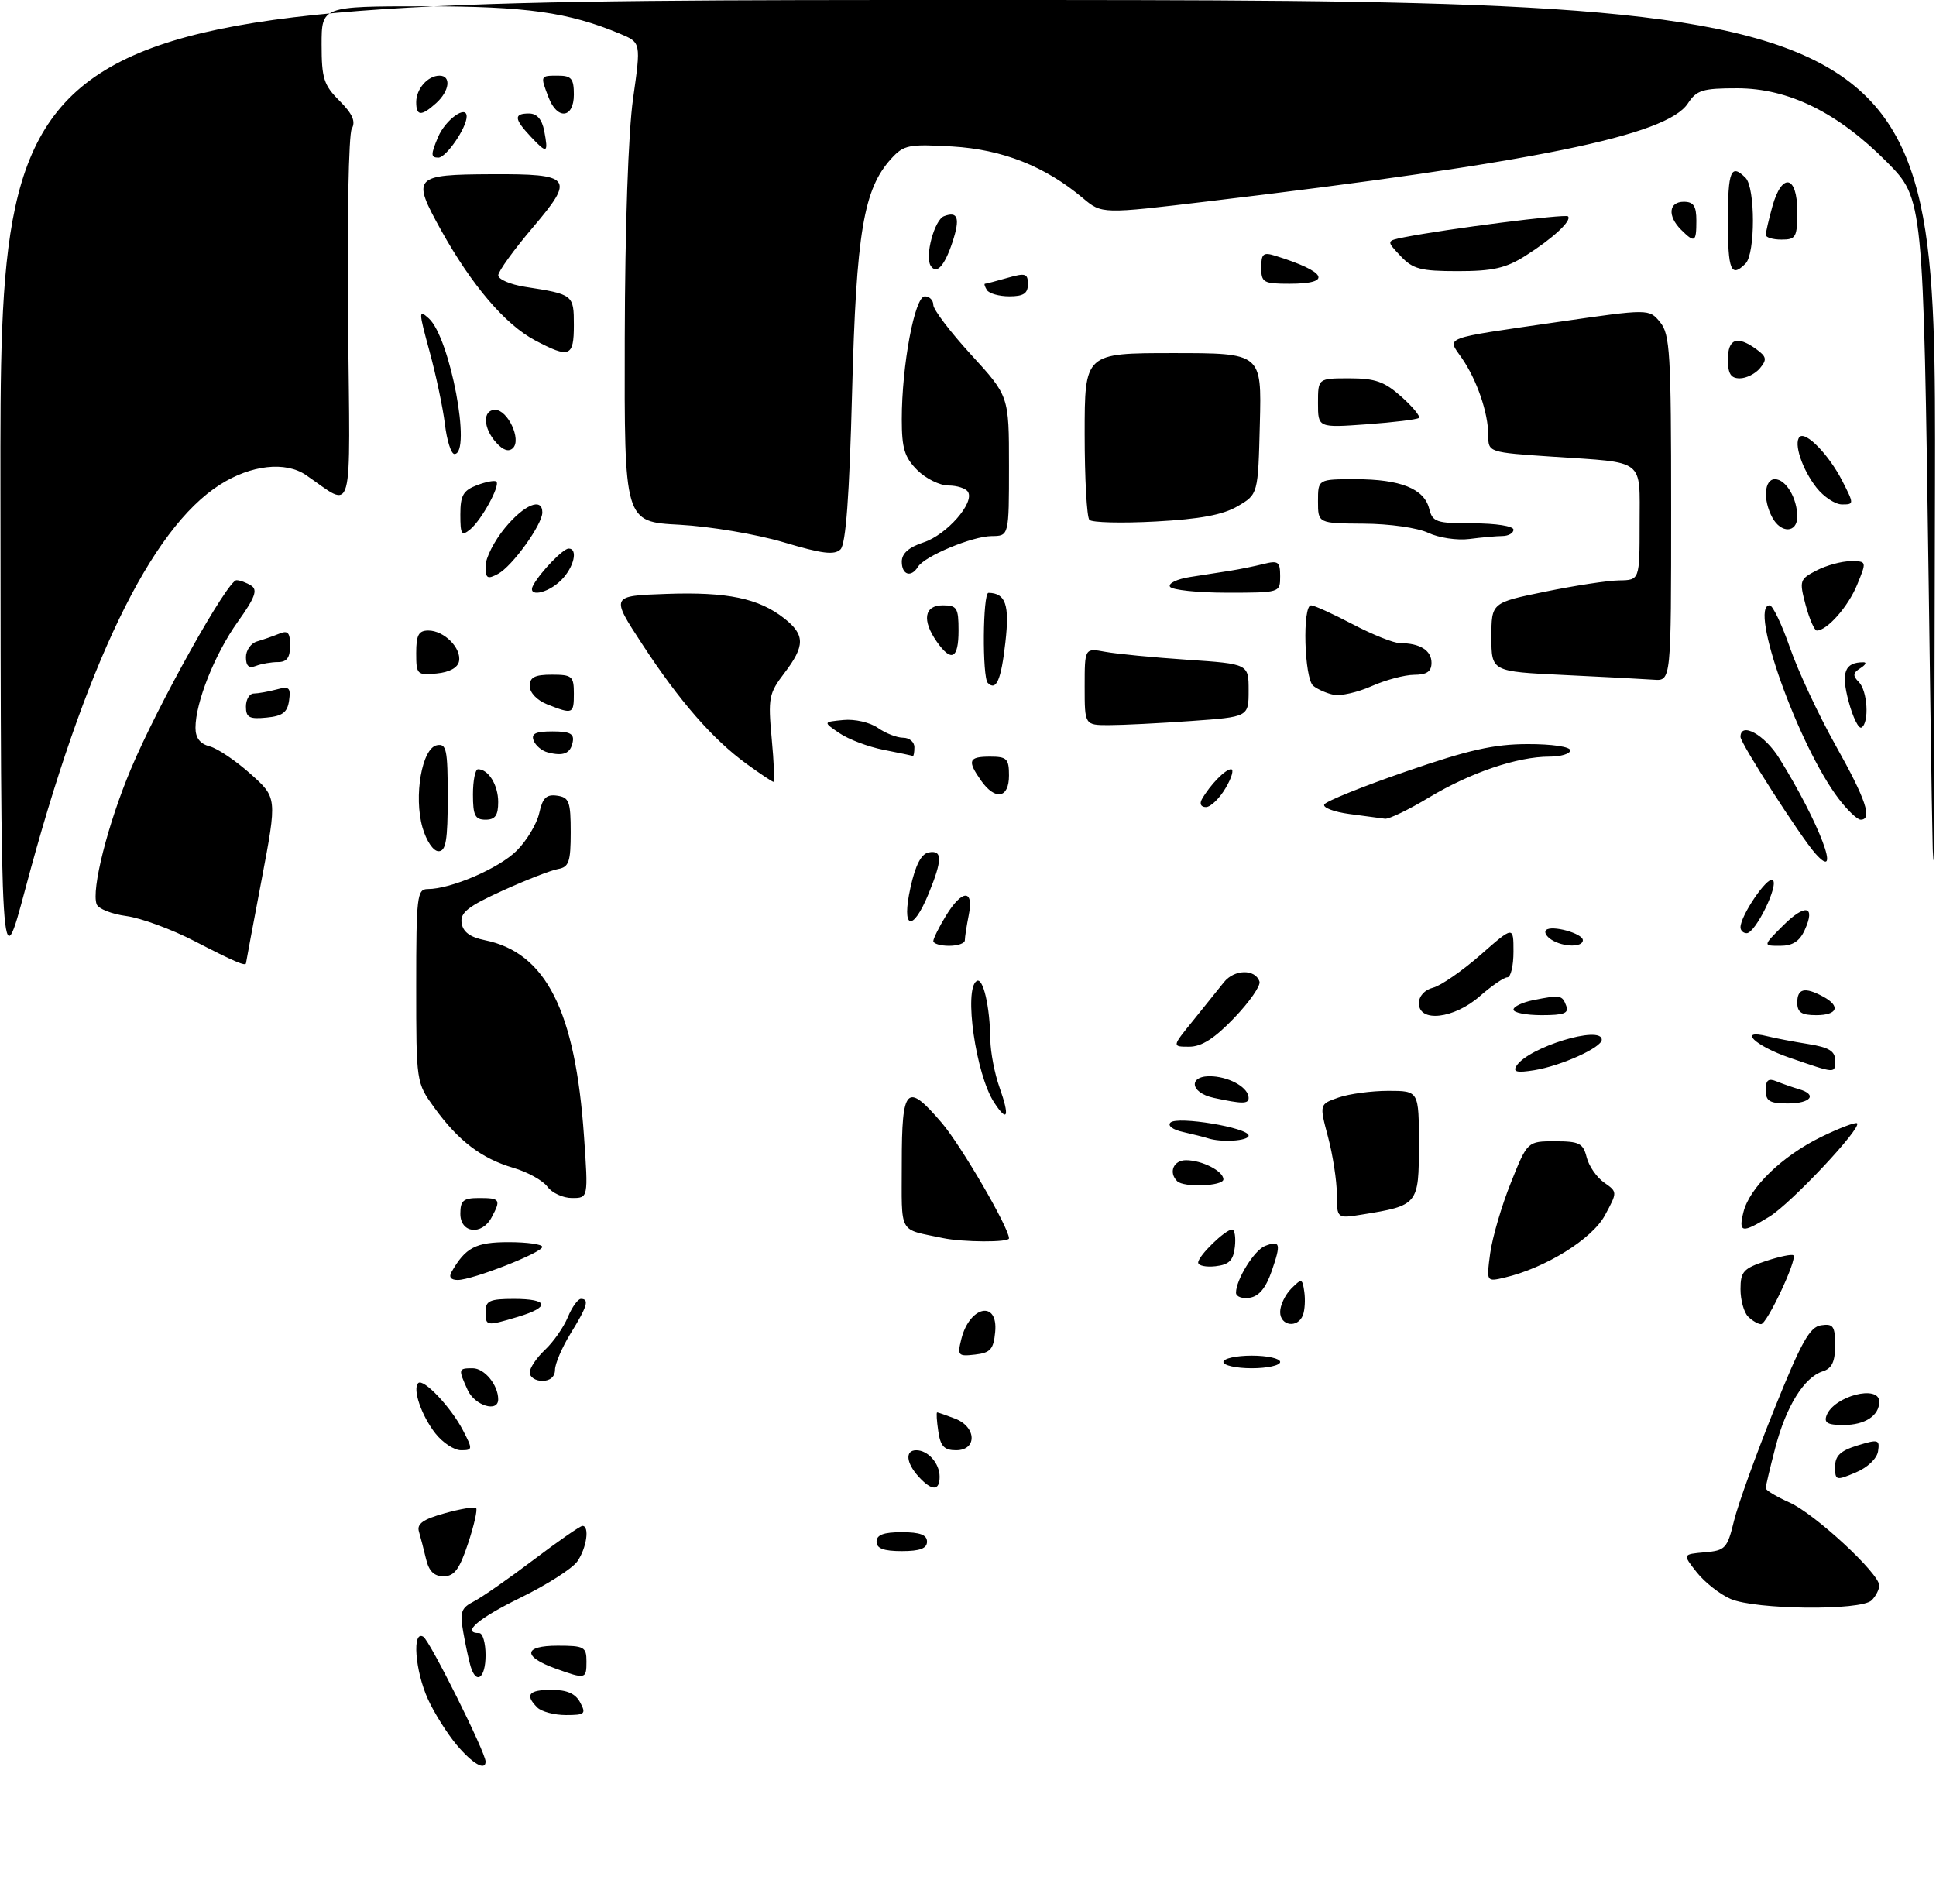 <?xml version="1.0" encoding="UTF-8" standalone="no"?>
<!DOCTYPE svg PUBLIC "-//W3C//DTD SVG 1.1//EN" "http://www.w3.org/Graphics/SVG/1.1/DTD/svg11.dtd" >
<svg xmlns="http://www.w3.org/2000/svg" xmlns:xlink="http://www.w3.org/1999/xlink" version="1.1" viewBox="0 0 307 302">
 <g >
 <path fill="currentColor"
d=" M 72.43 276.75 C 70.93 274.96 68.87 271.70 67.87 269.50 C 65.81 264.98 65.32 258.46 67.13 259.58 C 68.17 260.22 77.00 277.92 77.00 279.37 C 77.00 280.91 74.96 279.74 72.43 276.75 Z  M 85.20 270.80 C 83.19 268.79 83.83 268.00 87.46 268.00 C 89.91 268.00 91.25 268.59 92.00 270.00 C 92.97 271.81 92.76 272.00 89.74 272.00 C 87.90 272.00 85.86 271.46 85.20 270.80 Z  M 74.62 264.25 C 74.34 263.29 73.81 260.85 73.46 258.84 C 72.90 255.66 73.12 255.01 75.15 253.97 C 76.44 253.31 80.70 250.34 84.61 247.38 C 88.52 244.42 92.01 242.00 92.36 242.00 C 93.53 242.00 93.02 245.53 91.55 247.63 C 90.75 248.77 86.70 251.35 82.55 253.38 C 75.84 256.65 73.10 259.00 76.00 259.00 C 76.55 259.00 77.00 260.57 77.00 262.50 C 77.00 266.16 75.51 267.26 74.62 264.25 Z  M 88.06 264.61 C 82.83 262.72 83.00 261.00 88.42 261.00 C 92.64 261.00 93.00 261.20 93.00 263.50 C 93.00 266.31 92.86 266.34 88.06 264.61 Z  M 274.42 253.58 C 272.72 252.84 270.31 250.94 269.07 249.37 C 266.80 246.50 266.80 246.50 270.31 246.19 C 273.60 245.91 273.90 245.58 274.97 241.19 C 275.60 238.61 278.47 230.65 281.35 223.50 C 285.65 212.82 286.97 210.44 288.79 210.18 C 290.71 209.90 291.00 210.32 291.00 213.36 C 291.00 215.97 290.50 217.03 289.03 217.49 C 286.09 218.43 283.23 223.03 281.52 229.59 C 280.68 232.80 280.00 235.69 280.00 236.02 C 280.00 236.35 281.69 237.36 283.75 238.28 C 287.75 240.05 298.00 249.53 298.00 251.45 C 298.00 252.08 297.46 253.14 296.80 253.80 C 295.13 255.47 278.38 255.30 274.42 253.58 Z  M 67.56 247.25 C 67.20 245.74 66.69 243.77 66.43 242.89 C 66.07 241.68 67.09 240.95 70.50 240.00 C 73.01 239.30 75.26 238.92 75.50 239.17 C 75.74 239.41 75.17 241.94 74.22 244.79 C 72.86 248.89 72.05 249.98 70.36 249.99 C 68.84 250.00 68.02 249.19 67.56 247.25 Z  M 139.00 244.50 C 139.00 243.42 140.11 243.00 143.00 243.00 C 145.89 243.00 147.00 243.42 147.00 244.50 C 147.00 245.58 145.89 246.00 143.00 246.00 C 140.11 246.00 139.00 245.58 139.00 244.50 Z  M 145.65 234.17 C 143.67 231.98 143.50 230.00 145.30 230.00 C 147.16 230.00 149.00 232.09 149.00 234.20 C 149.00 236.50 147.75 236.49 145.65 234.17 Z  M 291.00 232.62 C 291.00 230.87 291.84 230.08 294.56 229.24 C 297.86 228.23 298.10 228.30 297.81 230.17 C 297.63 231.34 296.13 232.76 294.25 233.54 C 291.14 234.85 291.00 234.81 291.00 232.62 Z  M 69.05 227.34 C 66.83 224.52 65.38 220.28 66.32 219.35 C 67.13 218.54 71.52 223.18 73.42 226.85 C 74.98 229.86 74.97 230.00 73.10 230.00 C 72.02 230.00 70.20 228.80 69.05 227.34 Z  M 148.79 227.00 C 148.54 225.35 148.46 224.00 148.61 224.00 C 148.75 224.00 150.02 224.44 151.43 224.98 C 154.86 226.28 154.99 230.00 151.61 230.00 C 149.73 230.00 149.13 229.37 148.79 227.00 Z  M 289.65 224.47 C 290.82 221.41 298.00 219.54 298.00 222.30 C 298.00 224.52 295.74 226.00 292.33 226.00 C 289.81 226.00 289.20 225.65 289.65 224.47 Z  M 74.16 220.45 C 72.64 217.11 72.66 217.00 74.96 217.00 C 76.83 217.00 79.00 219.65 79.00 221.93 C 79.00 224.07 75.29 222.93 74.16 220.45 Z  M 84.00 217.67 C 84.00 216.95 85.09 215.33 86.42 214.08 C 87.75 212.83 89.38 210.50 90.04 208.90 C 90.70 207.31 91.64 206.00 92.12 206.00 C 93.49 206.00 93.14 207.18 90.47 211.50 C 89.12 213.70 88.01 216.29 88.01 217.25 C 88.00 218.33 87.24 219.00 86.00 219.00 C 84.90 219.00 84.00 218.40 84.00 217.67 Z  M 194.00 216.00 C 194.00 215.45 196.03 215.00 198.50 215.00 C 200.97 215.00 203.00 215.45 203.00 216.00 C 203.00 216.55 200.97 217.00 198.50 217.00 C 196.03 217.00 194.00 216.55 194.00 216.00 Z  M 152.45 212.34 C 153.77 207.09 158.30 206.16 157.81 211.25 C 157.55 214.00 157.06 214.55 154.62 214.83 C 151.92 215.14 151.79 214.99 152.45 212.34 Z  M 77.00 208.00 C 77.00 206.30 77.67 206.00 81.50 206.00 C 87.02 206.00 87.31 207.29 82.13 208.84 C 77.08 210.35 77.00 210.34 77.00 208.00 Z  M 203.00 208.07 C 203.00 207.01 203.79 205.35 204.75 204.38 C 206.42 202.71 206.52 202.73 206.83 204.89 C 207.01 206.13 206.91 207.79 206.61 208.57 C 205.80 210.69 203.00 210.30 203.00 208.07 Z  M 277.20 208.80 C 276.54 208.14 276.00 206.19 276.00 204.46 C 276.00 201.68 276.46 201.17 280.00 200.00 C 282.21 199.27 284.18 198.86 284.39 199.09 C 285.02 199.76 280.19 210.00 279.26 210.00 C 278.79 210.00 277.86 209.46 277.20 208.80 Z  M 196.00 205.02 C 196.00 202.94 198.91 198.25 200.61 197.60 C 203.03 196.67 203.17 197.21 201.66 201.59 C 200.73 204.28 199.64 205.60 198.15 205.82 C 196.97 206.00 196.00 205.64 196.00 205.02 Z  M 71.59 201.75 C 73.81 197.85 75.43 197.00 80.65 197.00 C 83.59 197.00 85.99 197.34 85.99 197.75 C 85.97 198.67 74.92 203.00 72.58 203.00 C 71.51 203.00 71.14 202.54 71.59 201.75 Z  M 236.31 198.74 C 236.66 196.23 238.12 191.21 239.58 187.59 C 242.21 181.00 242.21 181.00 246.59 181.00 C 250.43 181.00 251.04 181.31 251.60 183.52 C 251.94 184.91 253.19 186.72 254.36 187.54 C 256.50 189.04 256.50 189.04 254.50 192.74 C 252.47 196.51 245.05 201.11 238.59 202.62 C 235.69 203.30 235.69 203.30 236.31 198.74 Z  M 190.00 200.24 C 190.00 199.18 194.30 195.00 195.38 195.00 C 195.79 195.00 195.99 196.24 195.82 197.75 C 195.57 199.91 194.91 200.57 192.75 200.82 C 191.24 200.99 190.00 200.73 190.00 200.24 Z  M 149.50 196.35 C 142.36 194.83 143.00 196.01 143.00 184.48 C 143.00 172.32 143.76 171.56 149.35 178.09 C 152.40 181.66 160.00 194.72 160.00 196.40 C 160.00 197.06 152.70 197.02 149.50 196.35 Z  M 73.00 192.50 C 73.00 190.39 73.47 190.00 76.00 190.00 C 79.31 190.00 79.47 190.25 77.96 193.07 C 76.41 195.98 73.00 195.59 73.00 192.50 Z  M 276.46 192.25 C 277.42 188.35 282.59 183.35 288.77 180.32 C 291.68 178.90 294.26 177.92 294.49 178.15 C 295.24 178.90 284.07 190.79 280.62 192.93 C 276.23 195.64 275.65 195.55 276.46 192.25 Z  M 211.99 189.38 C 211.98 187.25 211.35 183.16 210.59 180.31 C 209.21 175.12 209.21 175.12 212.26 174.06 C 213.93 173.48 217.48 173.00 220.15 173.00 C 225.00 173.00 225.00 173.00 225.00 181.52 C 225.00 191.06 224.89 191.19 215.94 192.63 C 212.00 193.26 212.00 193.26 211.99 189.38 Z  M 86.81 188.21 C 86.09 187.22 83.65 185.87 81.39 185.21 C 76.36 183.73 72.70 180.95 68.89 175.69 C 66.00 171.70 66.00 171.69 66.00 156.35 C 66.00 142.17 66.14 141.00 67.82 141.00 C 71.52 141.00 79.14 137.71 81.95 134.90 C 83.54 133.31 85.14 130.63 85.51 128.95 C 86.04 126.54 86.64 125.95 88.34 126.19 C 90.25 126.46 90.50 127.13 90.50 131.99 C 90.50 136.69 90.21 137.52 88.50 137.82 C 87.40 138.01 83.44 139.55 79.70 141.25 C 74.20 143.75 72.96 144.73 73.20 146.38 C 73.41 147.80 74.53 148.63 76.88 149.11 C 86.58 151.08 91.24 160.31 92.61 180.23 C 93.29 190.00 93.29 190.00 90.70 190.00 C 89.28 190.00 87.53 189.19 86.81 188.21 Z  M 186.67 187.33 C 185.27 185.94 186.08 184.00 188.07 184.00 C 190.61 184.00 194.00 185.73 194.00 187.04 C 194.00 188.12 187.71 188.37 186.67 187.33 Z  M 191.50 180.51 C 190.95 180.33 189.20 179.89 187.61 179.53 C 185.96 179.17 185.10 178.52 185.61 178.03 C 186.71 176.97 198.00 178.85 198.00 180.10 C 198.00 180.95 193.65 181.23 191.50 180.51 Z  M 157.64 174.84 C 154.74 170.40 152.80 156.86 154.88 155.58 C 155.89 154.95 156.98 159.62 157.04 164.88 C 157.07 166.87 157.72 170.28 158.50 172.46 C 160.15 177.11 159.78 178.13 157.64 174.84 Z  M 192.50 174.12 C 188.55 173.28 188.41 170.42 192.34 170.70 C 195.25 170.91 198.00 172.57 198.00 174.12 C 198.00 175.09 197.01 175.09 192.50 174.12 Z  M 280.00 172.89 C 280.00 171.28 280.41 170.95 281.75 171.51 C 282.71 171.90 284.29 172.45 285.25 172.73 C 288.25 173.59 287.17 175.00 283.50 175.00 C 280.61 175.00 280.00 174.63 280.00 172.89 Z  M 240.47 169.05 C 242.29 166.11 254.00 162.51 254.00 164.89 C 254.00 166.13 247.59 169.03 243.29 169.73 C 240.55 170.17 239.87 170.01 240.47 169.05 Z  M 283.75 167.74 C 278.28 165.86 275.50 163.16 280.25 164.34 C 281.49 164.65 284.41 165.21 286.75 165.58 C 290.00 166.10 291.00 166.70 291.00 168.13 C 291.00 170.30 291.23 170.31 283.75 167.74 Z  M 189.17 161.89 C 191.00 159.63 193.21 156.88 194.08 155.78 C 195.73 153.71 199.05 153.64 199.72 155.67 C 199.94 156.32 198.14 158.90 195.73 161.42 C 192.60 164.69 190.55 166.00 188.59 166.00 C 185.83 166.00 185.83 166.00 189.17 161.89 Z  M 225.00 159.11 C 225.00 157.98 225.91 156.98 227.25 156.64 C 228.49 156.32 231.86 153.99 234.75 151.46 C 240.00 146.84 240.00 146.84 240.00 150.92 C 240.00 153.17 239.57 155.00 239.03 155.00 C 238.50 155.00 236.53 156.35 234.65 158.00 C 230.57 161.58 225.00 162.22 225.00 159.11 Z  M 240.00 160.12 C 240.00 159.64 241.41 158.97 243.12 158.62 C 247.45 157.76 247.71 157.80 248.36 159.50 C 248.82 160.70 248.03 161.00 244.47 161.00 C 242.01 161.00 240.00 160.61 240.00 160.12 Z  M 285.00 159.00 C 285.00 156.77 286.18 156.49 289.07 158.04 C 291.93 159.57 291.41 161.00 288.00 161.00 C 285.67 161.00 285.00 160.56 285.00 159.00 Z  M 0.07 77.75 C 0.00 0.00 0.00 0.00 153.50 0.00 C 307.00 0.00 307.00 0.00 306.84 76.75 C 306.68 153.50 306.68 153.50 305.84 92.53 C 304.99 31.55 304.99 31.55 299.25 25.73 C 291.47 17.87 283.63 14.00 275.46 14.00 C 269.98 14.00 269.04 14.29 267.65 16.41 C 264.32 21.49 243.40 25.76 191.61 31.93 C 174.73 33.95 174.73 33.95 171.72 31.42 C 165.73 26.37 158.95 23.70 151.00 23.23 C 144.11 22.83 143.32 22.98 141.34 25.15 C 136.94 29.96 135.78 36.85 135.12 62.20 C 134.69 78.73 134.13 86.27 133.29 87.12 C 132.33 88.07 130.38 87.83 124.29 86.01 C 119.94 84.72 112.64 83.49 107.75 83.22 C 99.00 82.76 99.00 82.76 99.07 53.63 C 99.11 35.98 99.63 21.00 100.39 15.63 C 101.65 6.75 101.65 6.75 98.33 5.36 C 90.12 1.94 83.47 1.00 67.29 1.00 C 51.00 1.00 51.00 1.00 51.00 7.08 C 51.00 12.42 51.34 13.50 53.84 15.99 C 55.91 18.07 56.44 19.26 55.78 20.43 C 55.29 21.30 55.03 35.05 55.19 50.96 C 55.53 83.13 56.22 80.60 48.53 75.35 C 45.27 73.12 39.82 73.73 34.89 76.86 C 23.87 83.85 13.48 105.42 4.01 141.00 C 0.14 155.50 0.14 155.50 0.07 77.75 Z  M 30.87 149.27 C 27.23 147.38 22.35 145.59 20.04 145.28 C 17.72 144.97 15.60 144.13 15.33 143.42 C 14.45 141.12 17.08 130.73 20.74 122.00 C 25.02 111.81 36.09 92.00 37.50 92.02 C 38.05 92.02 39.10 92.41 39.84 92.88 C 40.90 93.55 40.43 94.80 37.70 98.62 C 34.06 103.72 31.00 111.40 31.00 115.43 C 31.00 117.03 31.72 117.97 33.25 118.37 C 34.49 118.69 37.40 120.65 39.72 122.73 C 43.95 126.50 43.95 126.50 41.49 139.50 C 40.13 146.65 39.02 152.61 39.01 152.75 C 38.99 153.30 37.20 152.54 30.87 149.27 Z  M 148.00 149.25 C 148.01 148.84 148.90 147.04 149.99 145.25 C 152.56 141.03 154.46 140.97 153.62 145.12 C 153.28 146.84 153.00 148.64 153.00 149.12 C 153.00 149.61 151.88 150.00 150.50 150.00 C 149.12 150.00 148.00 149.66 148.00 149.25 Z  M 246.03 149.04 C 245.22 148.53 244.83 147.84 245.16 147.51 C 246.01 146.66 251.00 148.03 251.00 149.11 C 251.00 150.27 247.91 150.23 246.03 149.04 Z  M 282.74 146.80 C 286.27 143.27 287.95 143.61 286.18 147.50 C 285.37 149.29 284.26 150.00 282.29 150.00 C 279.54 150.00 279.54 150.00 282.74 146.80 Z  M 276.00 147.06 C 276.00 145.22 280.21 139.01 281.09 139.56 C 282.17 140.22 278.38 148.00 276.98 148.00 C 276.44 148.00 276.00 147.58 276.00 147.06 Z  M 144.38 140.76 C 145.17 137.18 146.09 135.41 147.27 135.19 C 149.46 134.76 149.45 136.38 147.25 141.74 C 144.68 147.98 142.91 147.38 144.38 140.76 Z  M 287.84 135.33 C 285.46 132.63 276.00 117.89 276.00 116.87 C 276.00 114.41 279.82 116.51 282.14 120.25 C 288.50 130.46 292.20 140.27 287.84 135.33 Z  M 67.00 131.25 C 65.58 126.29 66.91 118.64 69.28 118.19 C 70.80 117.89 71.00 118.85 71.00 126.43 C 71.00 133.28 70.71 135.00 69.54 135.00 C 68.71 135.00 67.62 133.38 67.00 131.25 Z  M 75.00 126.00 C 75.00 123.80 75.36 122.00 75.80 122.00 C 77.46 122.00 79.00 124.50 79.00 127.20 C 79.00 129.33 78.52 130.00 77.00 130.00 C 75.33 130.00 75.00 129.33 75.00 126.00 Z  M 214.00 129.10 C 211.53 128.77 209.72 128.08 210.00 127.58 C 210.28 127.07 216.12 124.71 223.00 122.34 C 232.89 118.92 236.91 118.02 242.25 118.01 C 246.09 118.00 249.00 118.43 249.00 119.00 C 249.00 119.55 247.51 120.00 245.68 120.00 C 240.63 120.00 233.15 122.54 226.63 126.46 C 223.40 128.41 220.25 129.93 219.63 129.85 C 219.01 129.77 216.47 129.43 214.00 129.10 Z  M 291.57 126.68 C 285.20 118.33 277.23 96.00 280.63 96.00 C 281.11 96.00 282.56 99.04 283.85 102.75 C 285.14 106.46 288.40 113.43 291.09 118.23 C 295.88 126.76 296.97 130.00 295.05 130.00 C 294.53 130.00 292.96 128.51 291.57 126.68 Z  M 190.59 126.75 C 191.89 124.48 194.30 122.00 195.21 122.00 C 195.71 122.00 195.32 123.35 194.34 125.00 C 193.37 126.65 191.96 128.00 191.23 128.00 C 190.44 128.00 190.18 127.48 190.59 126.75 Z  M 155.56 123.78 C 153.35 120.63 153.59 120.00 157.00 120.00 C 159.67 120.00 160.00 120.33 160.00 123.00 C 160.00 126.62 157.82 127.00 155.56 123.78 Z  M 118.40 121.16 C 113.02 117.25 107.74 111.19 101.84 102.16 C 96.83 94.50 96.83 94.50 105.67 94.19 C 115.32 93.85 120.31 94.88 124.36 98.07 C 127.68 100.68 127.68 102.42 124.37 106.76 C 121.92 109.97 121.78 110.70 122.37 117.11 C 122.73 120.90 122.85 124.00 122.66 124.00 C 122.46 124.00 120.55 122.72 118.40 121.16 Z  M 86.84 119.32 C 85.92 119.08 84.92 118.24 84.62 117.44 C 84.20 116.35 84.93 116.00 87.60 116.00 C 90.37 116.00 91.08 116.36 90.82 117.67 C 90.47 119.51 89.34 119.98 86.84 119.32 Z  M 140.12 118.92 C 137.71 118.45 134.56 117.26 133.12 116.28 C 130.50 114.50 130.50 114.50 133.74 114.19 C 135.54 114.01 137.97 114.57 139.21 115.44 C 140.44 116.30 142.24 117.00 143.22 117.00 C 144.20 117.00 145.00 117.67 145.00 118.50 C 145.00 119.33 144.89 119.95 144.75 119.89 C 144.61 119.83 142.53 119.39 140.12 118.92 Z  M 293.15 111.27 C 291.91 106.63 292.51 105.03 295.50 105.03 C 296.05 105.03 295.83 105.45 295.01 105.97 C 293.82 106.72 293.77 107.17 294.76 108.16 C 296.14 109.54 296.45 114.61 295.19 115.38 C 294.75 115.66 293.83 113.81 293.15 111.27 Z  M 172.00 108.89 C 172.00 102.77 172.00 102.77 175.25 103.37 C 177.04 103.70 182.89 104.27 188.25 104.63 C 198.00 105.29 198.00 105.29 198.00 109.50 C 198.00 113.70 198.00 113.70 188.85 114.35 C 183.81 114.71 177.96 115.00 175.85 115.00 C 172.00 115.00 172.00 115.00 172.00 108.89 Z  M 39.00 112.06 C 39.00 110.93 39.56 109.99 40.25 109.99 C 40.94 109.98 42.55 109.69 43.84 109.35 C 45.86 108.80 46.13 109.04 45.84 111.11 C 45.57 112.99 44.80 113.57 42.25 113.81 C 39.53 114.08 39.00 113.79 39.00 112.06 Z  M 86.75 111.70 C 85.17 111.07 84.00 109.85 84.00 108.81 C 84.00 107.41 84.79 107.00 87.50 107.00 C 90.72 107.00 91.00 107.24 91.00 110.00 C 91.00 113.25 90.84 113.32 86.75 111.70 Z  M 211.50 110.19 C 210.40 109.97 208.94 109.33 208.25 108.77 C 206.82 107.60 206.50 96.00 207.90 96.00 C 208.39 96.00 211.36 97.35 214.50 99.00 C 217.64 100.65 221.02 102.00 222.02 102.00 C 225.16 102.00 227.00 103.15 227.00 105.11 C 227.00 106.50 226.27 107.01 224.25 107.02 C 222.74 107.03 219.70 107.84 217.50 108.82 C 215.30 109.80 212.60 110.41 211.50 110.19 Z  M 156.64 108.31 C 155.74 107.40 155.84 94.00 156.75 94.02 C 159.48 94.07 160.11 95.91 159.43 101.87 C 158.76 107.84 157.98 109.64 156.64 108.31 Z  M 248.00 107.05 C 236.50 106.50 236.50 106.50 236.50 101.04 C 236.50 95.58 236.50 95.58 245.00 93.84 C 249.68 92.88 254.96 92.07 256.75 92.05 C 260.00 92.00 260.00 92.00 260.00 83.07 C 260.00 72.61 261.04 73.42 246.25 72.43 C 236.00 71.74 236.00 71.74 236.00 69.02 C 236.00 65.48 234.19 60.21 231.78 56.75 C 229.44 53.39 228.45 53.76 247.00 51.07 C 261.50 48.97 261.50 48.97 263.25 51.10 C 264.82 53.01 265.00 56.00 265.00 80.61 C 265.00 108.00 265.00 108.00 262.25 107.80 C 260.74 107.69 254.32 107.35 248.00 107.05 Z  M 66.00 103.56 C 66.00 100.71 66.38 100.00 67.93 100.00 C 70.42 100.00 73.19 102.78 72.79 104.87 C 72.60 105.89 71.27 106.62 69.24 106.81 C 66.13 107.11 66.00 106.98 66.00 103.56 Z  M 39.00 104.22 C 39.00 103.13 39.79 102.01 40.75 101.73 C 41.71 101.45 43.29 100.90 44.25 100.51 C 45.65 99.93 46.00 100.30 46.00 102.39 C 46.00 104.30 45.48 105.00 44.08 105.00 C 43.03 105.00 41.45 105.27 40.58 105.61 C 39.47 106.04 39.00 105.63 39.00 104.22 Z  M 148.56 101.78 C 146.17 98.37 146.56 96.00 149.50 96.00 C 151.75 96.00 152.00 96.40 152.00 100.00 C 152.00 104.49 150.87 105.07 148.56 101.78 Z  M 286.33 95.96 C 285.30 92.08 285.37 91.86 288.08 90.46 C 289.63 89.66 292.05 89.00 293.46 89.00 C 296.03 89.00 296.03 89.00 294.49 92.75 C 293.08 96.20 289.73 100.00 288.10 100.00 C 287.72 100.00 286.93 98.18 286.33 95.96 Z  M 84.59 92.75 C 85.80 90.61 89.31 87.00 90.17 87.00 C 91.71 87.00 91.01 89.99 89.00 92.00 C 86.79 94.21 83.44 94.78 84.59 92.75 Z  M 185.53 93.05 C 185.21 92.53 186.64 91.83 188.72 91.51 C 190.80 91.18 193.69 90.73 195.13 90.51 C 196.58 90.28 198.94 89.80 200.38 89.44 C 202.70 88.86 203.00 89.08 203.00 91.39 C 203.00 94.00 202.99 94.00 194.56 94.00 C 189.92 94.00 185.85 93.57 185.53 93.05 Z  M 77.00 89.76 C 77.00 88.49 78.38 85.78 80.07 83.73 C 83.12 80.03 86.00 78.83 86.00 81.27 C 86.00 83.19 81.23 89.81 78.98 91.01 C 77.27 91.92 77.00 91.75 77.00 89.76 Z  M 143.00 89.08 C 143.00 87.77 144.11 86.79 146.48 86.01 C 150.13 84.80 154.57 79.74 153.50 78.01 C 153.16 77.45 151.76 77.00 150.40 77.00 C 149.03 77.00 146.80 75.90 145.45 74.55 C 143.43 72.52 143.00 71.10 143.00 66.49 C 143.00 57.94 145.05 47.00 146.65 47.00 C 147.39 47.00 148.00 47.61 148.00 48.36 C 148.00 49.10 150.70 52.66 154.00 56.26 C 160.00 62.81 160.00 62.81 160.00 73.90 C 160.00 85.00 160.00 85.00 157.25 85.02 C 154.17 85.05 146.61 88.20 145.56 89.90 C 144.48 91.65 143.00 91.18 143.00 89.08 Z  M 226.50 84.51 C 224.81 83.71 220.35 83.07 216.25 83.05 C 209.00 83.00 209.00 83.00 209.00 79.50 C 209.00 76.00 209.00 76.00 214.95 76.00 C 222.07 76.00 225.84 77.51 226.63 80.67 C 227.17 82.81 227.75 83.00 233.61 83.00 C 237.20 83.00 240.00 83.44 240.00 84.00 C 240.00 84.55 239.21 85.00 238.25 85.01 C 237.29 85.02 234.93 85.23 233.00 85.48 C 231.07 85.73 228.15 85.29 226.50 84.51 Z  M 73.00 81.60 C 73.00 78.58 73.45 77.78 75.64 76.95 C 77.09 76.40 78.47 76.14 78.71 76.38 C 79.35 77.02 76.38 82.44 74.57 83.95 C 73.19 85.08 73.00 84.79 73.00 81.60 Z  M 281.04 82.07 C 279.53 79.26 279.76 76.00 281.46 76.00 C 283.20 76.00 285.00 79.03 285.00 81.93 C 285.00 84.55 282.41 84.63 281.04 82.07 Z  M 172.75 82.45 C 172.34 82.02 172.00 75.89 172.00 68.83 C 172.00 56.00 172.00 56.00 186.03 56.00 C 200.07 56.00 200.07 56.00 199.78 67.20 C 199.50 78.39 199.50 78.39 196.25 80.29 C 193.90 81.66 190.28 82.33 183.25 82.71 C 177.89 83.00 173.16 82.88 172.75 82.45 Z  M 288.05 77.34 C 285.78 74.45 284.39 70.28 285.37 69.29 C 286.34 68.33 290.02 72.13 292.13 76.25 C 294.02 79.95 294.02 80.00 292.09 80.00 C 291.02 80.00 289.20 78.80 288.05 77.34 Z  M 70.55 67.25 C 70.23 64.64 69.13 59.44 68.11 55.71 C 66.37 49.34 66.36 49.02 68.01 50.51 C 71.36 53.54 74.84 72.00 72.06 72.00 C 71.54 72.00 70.86 69.86 70.55 67.25 Z  M 78.68 70.19 C 76.59 67.88 76.50 65.00 78.52 65.00 C 80.51 65.00 82.71 69.69 81.35 71.05 C 80.69 71.71 79.79 71.43 78.68 70.19 Z  M 209.00 63.92 C 209.00 60.00 209.00 60.00 213.98 60.00 C 218.08 60.00 219.55 60.52 222.23 62.92 C 224.03 64.52 225.27 66.04 225.00 66.28 C 224.72 66.53 221.01 66.98 216.75 67.29 C 209.00 67.85 209.00 67.85 209.00 63.92 Z  M 274.00 57.00 C 274.00 53.70 275.48 53.17 278.52 55.39 C 280.14 56.57 280.22 57.03 279.09 58.39 C 278.36 59.28 276.91 60.00 275.88 60.00 C 274.46 60.00 274.00 59.27 274.00 57.00 Z  M 84.85 53.98 C 80.12 51.48 74.80 45.24 69.95 36.52 C 65.24 28.02 65.54 27.69 77.95 27.63 C 90.69 27.57 91.18 28.20 84.52 36.04 C 81.50 39.59 79.02 43.02 79.01 43.66 C 79.01 44.30 80.91 45.12 83.25 45.49 C 90.93 46.68 91.00 46.74 91.00 51.57 C 91.00 56.60 90.31 56.87 84.85 53.98 Z  M 156.50 46.00 C 156.16 45.45 156.02 45.00 156.20 45.00 C 156.37 45.00 157.97 44.58 159.76 44.07 C 162.62 43.25 163.00 43.37 163.00 45.07 C 163.00 46.54 162.30 47.00 160.06 47.00 C 158.44 47.00 156.84 46.55 156.50 46.00 Z  M 200.00 42.43 C 200.00 40.23 200.32 39.96 202.25 40.57 C 210.41 43.11 211.37 45.00 204.50 45.00 C 200.34 45.00 200.00 44.81 200.00 42.43 Z  M 147.57 42.12 C 146.64 40.60 148.18 34.87 149.69 34.29 C 151.91 33.44 152.29 34.60 151.03 38.42 C 149.77 42.22 148.49 43.60 147.57 42.12 Z  M 222.09 40.60 C 219.83 38.20 219.83 38.20 222.67 37.63 C 229.36 36.31 248.23 33.89 248.64 34.31 C 249.31 34.98 246.22 37.84 241.86 40.59 C 238.78 42.53 236.71 43.00 231.19 43.00 C 225.26 43.00 224.05 42.68 222.09 40.60 Z  M 274.00 35.00 C 274.00 27.07 274.49 25.89 276.80 28.20 C 278.36 29.76 278.36 40.24 276.80 41.80 C 274.49 44.11 274.00 42.93 274.00 35.00 Z  M 266.57 36.43 C 264.39 34.25 264.61 32.00 267.00 32.00 C 268.56 32.00 269.00 32.67 269.00 35.00 C 269.00 38.44 268.74 38.59 266.57 36.43 Z  M 280.01 37.25 C 280.01 36.84 280.48 34.81 281.05 32.75 C 282.56 27.31 285.00 27.77 285.00 33.50 C 285.00 37.63 284.80 38.00 282.50 38.00 C 281.12 38.00 280.00 37.66 280.01 37.25 Z  M 69.46 21.75 C 70.62 18.99 74.00 16.55 74.00 18.48 C 74.00 20.27 70.75 25.00 69.52 25.00 C 68.30 25.00 68.29 24.53 69.46 21.75 Z  M 84.17 21.68 C 81.51 18.85 81.44 18.00 83.88 18.00 C 85.14 18.00 85.94 18.91 86.30 20.75 C 86.98 24.34 86.76 24.44 84.17 21.68 Z  M 66.00 16.20 C 66.00 14.09 67.84 12.00 69.70 12.00 C 71.59 12.00 71.29 14.43 69.17 16.35 C 66.82 18.47 66.00 18.44 66.00 16.20 Z  M 86.98 15.43 C 85.66 11.98 85.65 12.00 88.50 12.00 C 90.61 12.00 91.00 12.47 91.00 15.00 C 91.00 18.79 88.36 19.07 86.98 15.43 Z "/>
</g>
</svg>
